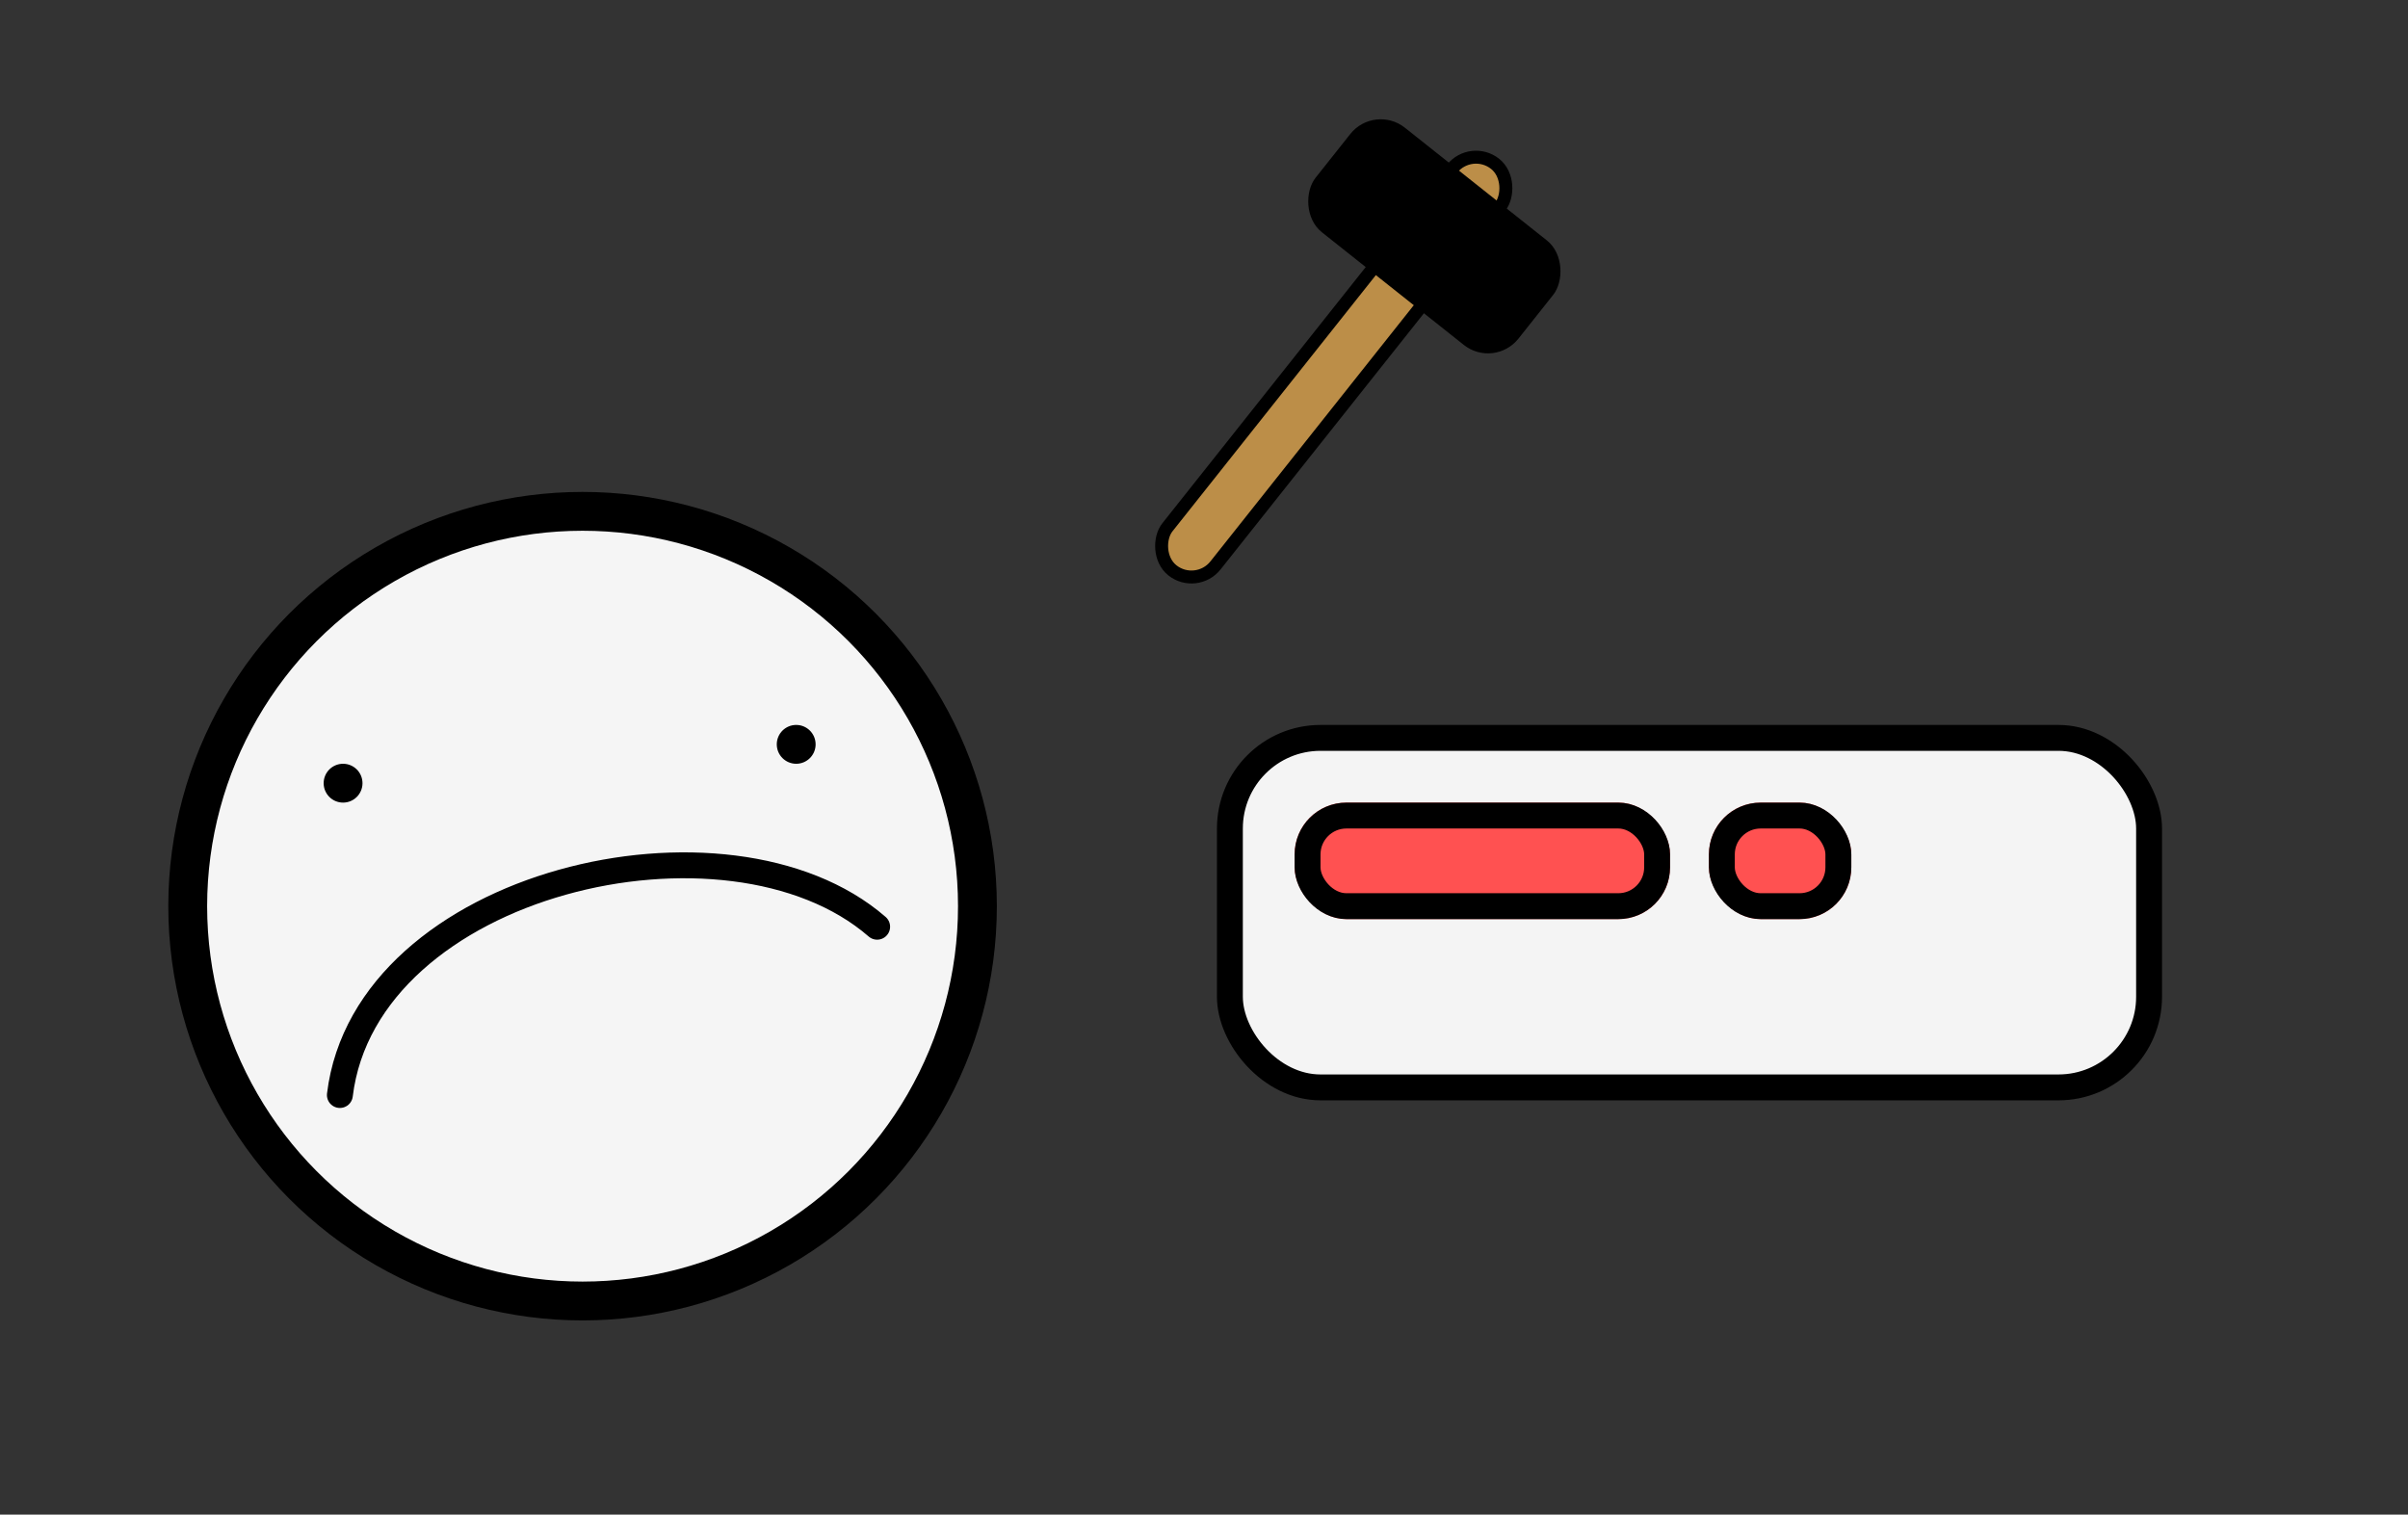 <svg width="186" height="117" viewBox="0 0 186 117" fill="none" xmlns="http://www.w3.org/2000/svg">
<rect x="0" y="0" width="186" height="117" fill="#333333" stroke="none"/>
<g id="sad-server">
<g id="server-man">
<circle id="Ellipse 3" cx="45" cy="70" r="30.5" fill="#F5F5F5" stroke="black" stroke-width="3"/>
<circle id="Ellipse 4" cx="26.5" cy="60.5" r="1.5" fill="black"/>
<circle id="Ellipse 5" cx="61.5" cy="57.5" r="1.5" fill="black"/>
<path id="Vector 18" d="M26.253 84.588C28.253 68.088 56.253 61.588 67.753 71.588" stroke="black" stroke-width="2" stroke-linecap="round"/>
</g>
<g id="server">
<rect id="Rectangle 5" x="95" y="57" width="71" height="27" rx="7" fill="#F4F4F4" stroke="black" stroke-width="2"/>
<rect id="left-light" x="100" y="62" width="29" height="9" rx="4" fill="#FF5151"/>
<rect id="Rectangle 8" x="101" y="63" width="27" height="7" rx="3" stroke="black" stroke-width="2"/>
<rect id="right-light" x="132" y="62" width="11" height="9" rx="4" fill="#FF5151"/>
<rect id="Rectangle 7" x="133" y="63" width="9" height="7" rx="3" stroke="black" stroke-width="2"/>
</g>
<g id="hammer">
<rect id="Rectangle 9" x="113.629" y="11.183" width="4.74" height="40.093" rx="2.37" transform="rotate(38.442 113.629 11.183)" fill="#BC8E48" stroke="black"/>
<rect id="Rectangle 8_2" x="106.167" y="8" width="20" height="10.312" rx="3" transform="rotate(38.442 106.167 8)" fill="black"/>
</g>
</g>
</svg>
